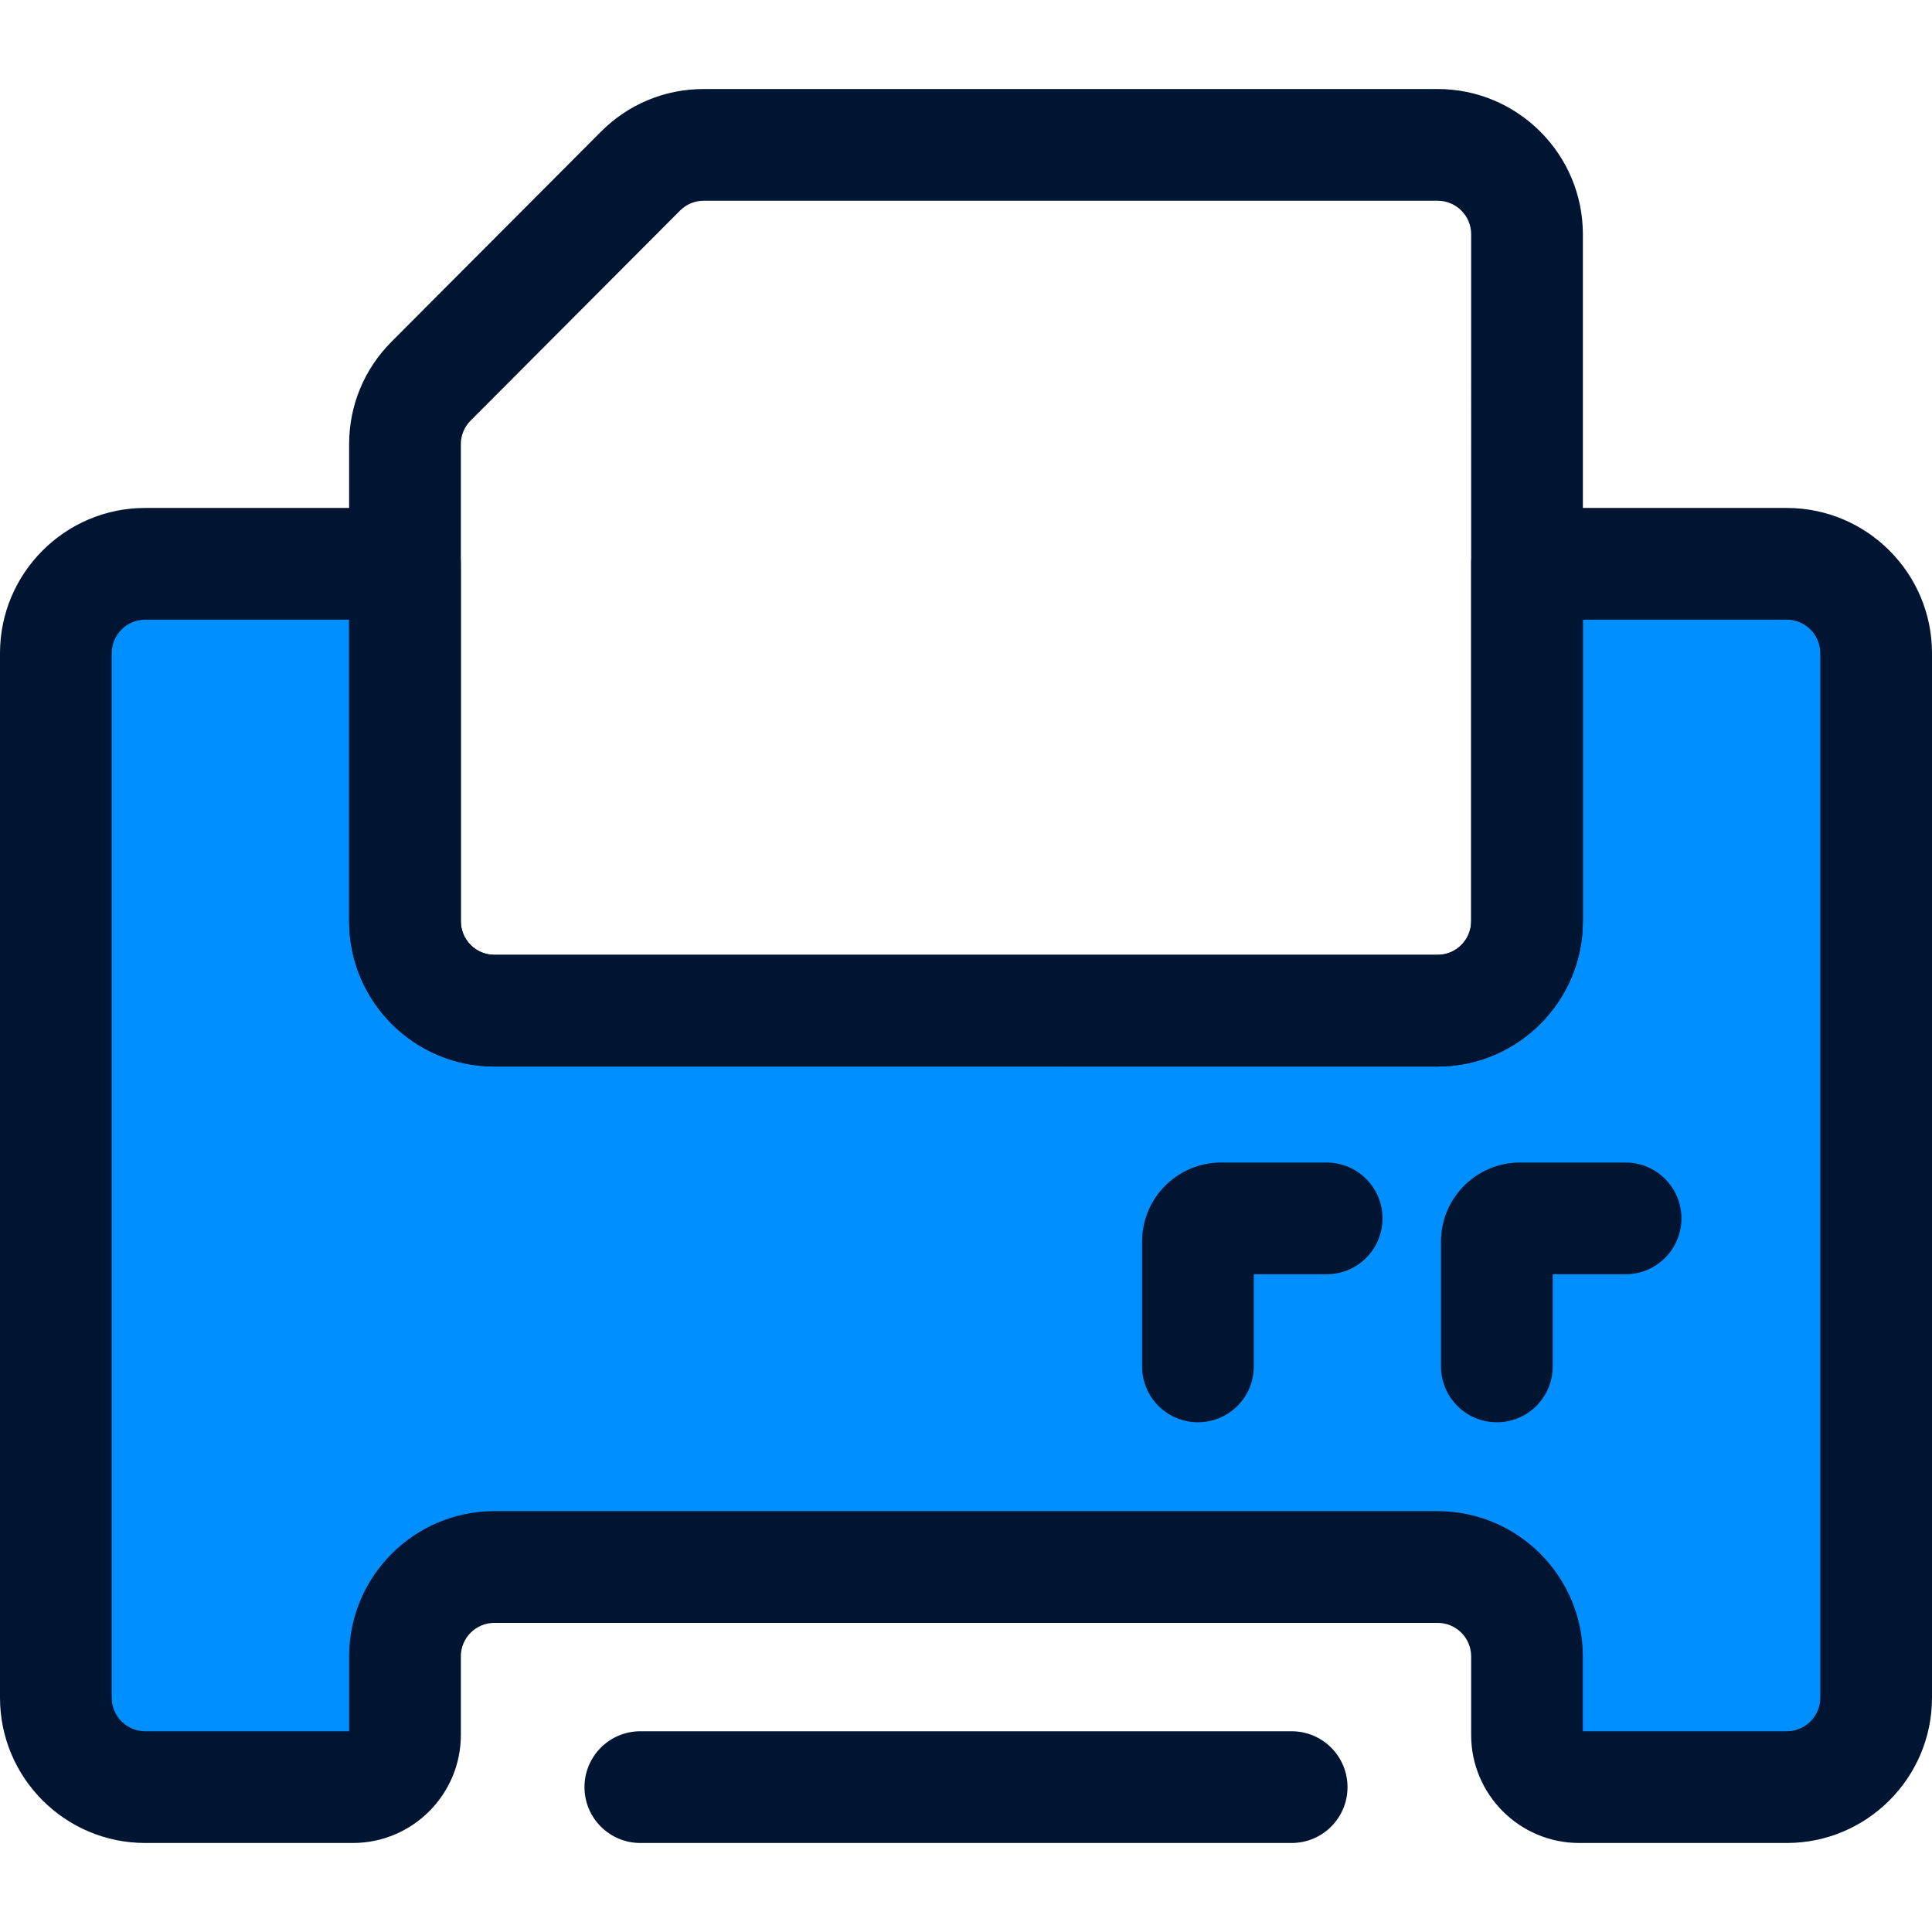 
<svg version="1.1" id="Layer_1" xmlns="http://www.w3.org/2000/svg" xmlns:xlink="http://www.w3.org/1999/xlink" x="0px" y="0px"
	 viewBox="0 0 512 512" style="enable-background:new 0 0 512 512;" xml:space="preserve">
<path style="fill:#001531;" d="M342.302,488.41H169.697c-8.174,0-14.803-6.629-14.803-14.803s6.629-14.803,14.803-14.803h172.605
	c8.174,0,14.803,6.629,14.803,14.803S350.478,488.41,342.302,488.41z"/>
<path style="fill:#008FFF;" d="M473.513,149.416h-66.619h-2.219v94.741c0,13.08-10.604,23.685-23.685,23.685H131.01
	c-13.082,0-23.685-10.604-23.685-23.685v-94.741h-3.699H38.488c-13.082,0-23.685,10.604-23.685,23.685v276.82
	c0,13.082,10.604,23.685,23.685,23.685H93.51c7.63,0,13.816-6.185,13.816-13.816v-20.831c0-13.082,10.604-23.685,23.685-23.685
	H380.99c13.082,0,23.685,10.604,23.685,23.685v20.833c0,7.63,6.185,13.816,13.816,13.816h55.022
	c13.082,0,23.685-10.604,23.685-23.685v-276.82C497.198,160.021,486.593,149.416,473.513,149.416z"/>
<g>
	<path style="fill:#001531;" d="M473.512,488.41H418.49c-15.78,0-28.619-12.839-28.619-28.619v-20.831
		c0-4.898-3.984-8.882-8.882-8.882H131.011c-4.898,0-8.882,3.984-8.882,8.882v20.831c0,15.78-12.839,28.619-28.619,28.619H38.488
		C17.265,488.41,0,471.145,0,449.921v-276.82c0-21.223,17.265-38.488,38.488-38.488h68.838c8.174,0,14.803,6.629,14.803,14.803
		v94.741c0,4.898,3.984,8.882,8.882,8.882H380.99c4.897,0,8.88-3.984,8.88-8.882v-94.741c0-8.174,6.629-14.803,14.803-14.803h68.838
		c21.223,0,38.488,17.265,38.488,38.488v276.82C512,471.145,494.735,488.41,473.512,488.41z M419.477,458.803h54.035
		c4.898,0,8.882-3.984,8.882-8.882v-276.82c0-4.898-3.984-8.882-8.882-8.882h-54.035v79.937c0,21.223-17.265,38.488-38.487,38.488
		H131.011c-21.223,0-38.488-17.265-38.488-38.488v-79.937H38.488c-4.898,0-8.882,3.984-8.882,8.882v276.82
		c0,4.898,3.984,8.882,8.882,8.882h54.035v-19.844c0-21.223,17.265-38.488,38.488-38.488h249.977
		c21.223,0,38.488,17.265,38.488,38.488L419.477,458.803L419.477,458.803z"/>
	<path style="fill:#001531;" d="M380.99,282.645H131.01c-21.223,0-38.488-17.265-38.488-38.488V117.73
		c0-10.262,3.989-19.913,11.237-27.177l55.494-55.651c7.273-7.294,16.951-11.311,27.253-11.311H380.99
		c21.223,0,38.488,17.265,38.488,38.488v182.078C419.478,265.38,402.214,282.645,380.99,282.645z M186.506,53.197
		c-2.376,0-4.61,0.927-6.288,2.61l-55.496,55.651c-1.673,1.677-2.594,3.904-2.594,6.271v126.427c0,4.898,3.984,8.882,8.882,8.882
		h249.98c4.898,0,8.882-3.984,8.882-8.882V62.079c0-4.898-3.984-8.882-8.882-8.882H186.506z"/>
	<path style="fill:#001531;" d="M317.467,376.918c-8.174,0-14.803-6.629-14.803-14.803v-33.103c0-11.541,9.388-20.929,20.929-20.929
		h27.985c8.174,0,14.803,6.629,14.803,14.803c0,8.174-6.629,14.803-14.803,14.803H332.27v24.425
		C332.27,370.289,325.641,376.918,317.467,376.918z"/>
	<path style="fill:#001531;" d="M396.682,376.918c-8.174,0-14.803-6.629-14.803-14.803v-33.103c0-11.541,9.388-20.929,20.929-20.929
		h27.985c8.174,0,14.803,6.629,14.803,14.803c0,8.174-6.629,14.803-14.803,14.803h-19.308v24.425
		C411.485,370.289,404.856,376.918,396.682,376.918z"/>
</g>
<g>
</g>
<g>
</g>
<g>
</g>
<g>
</g>
<g>
</g>
<g>
</g>
<g>
</g>
<g>
</g>
<g>
</g>
<g>
</g>
<g>
</g>
<g>
</g>
<g>
</g>
<g>
</g>
<g>
</g>
</svg>
